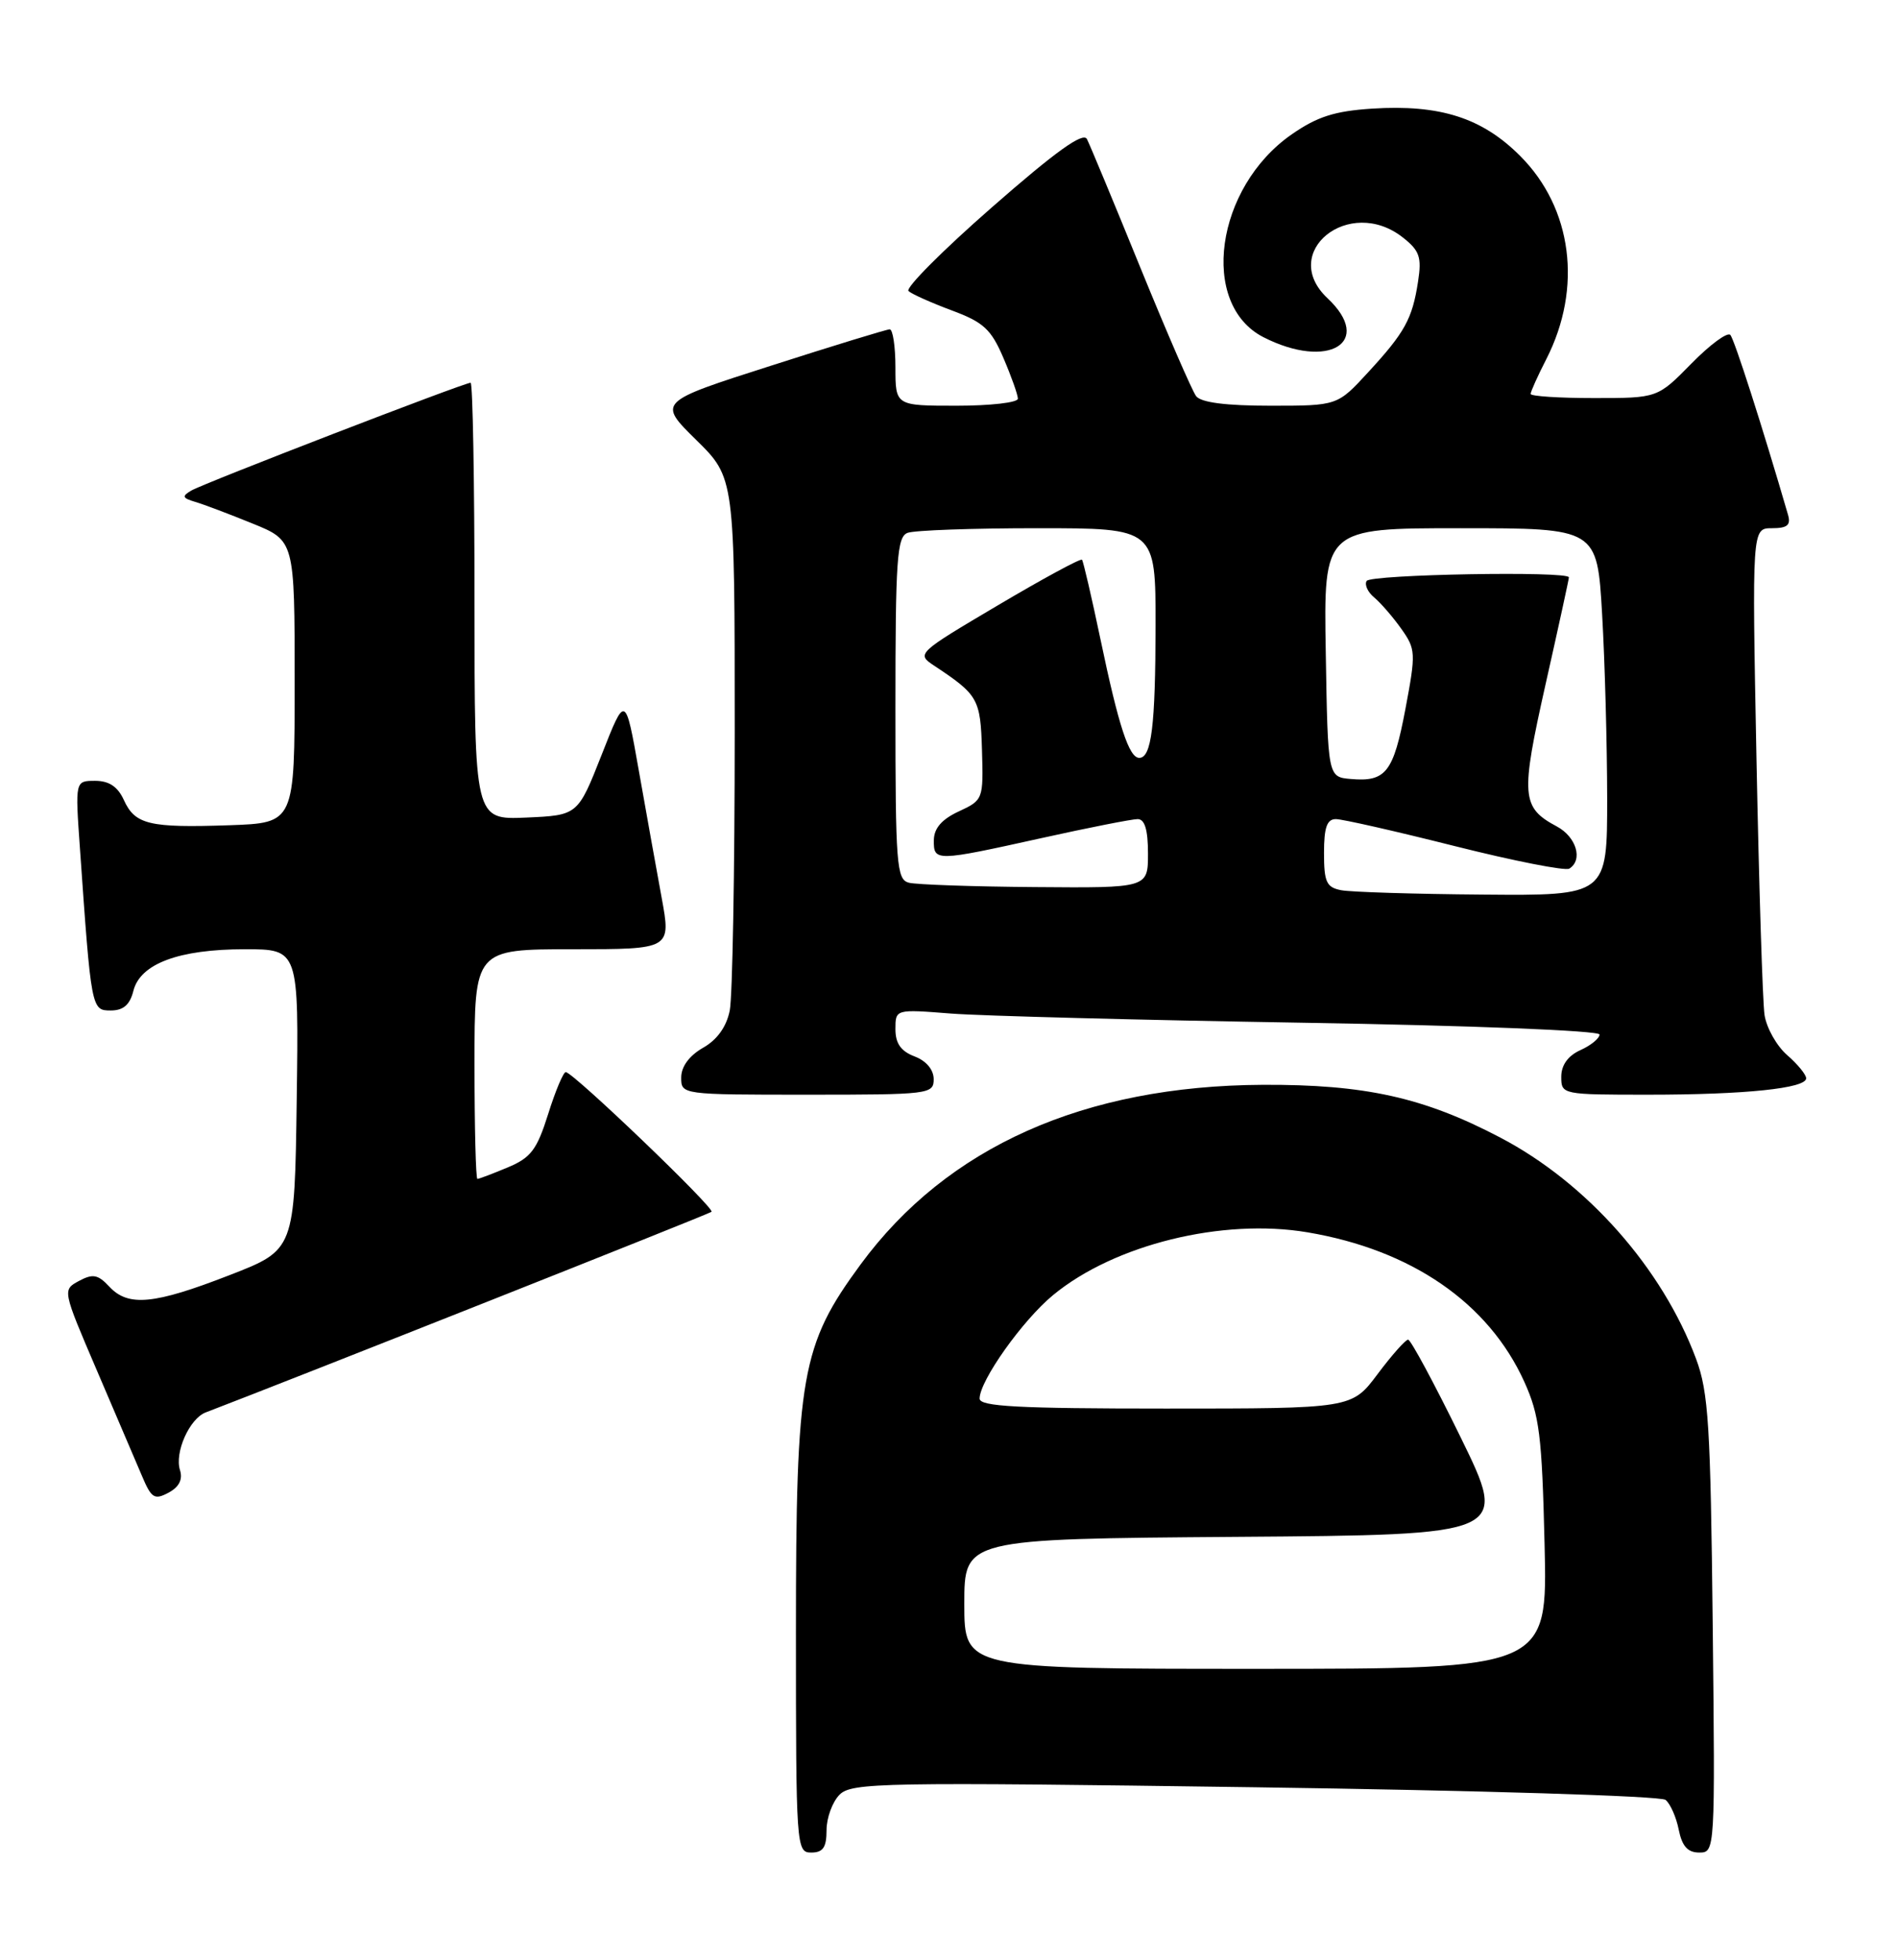 <?xml version="1.0" encoding="UTF-8" standalone="no"?>
<!DOCTYPE svg PUBLIC "-//W3C//DTD SVG 1.1//EN" "http://www.w3.org/Graphics/SVG/1.1/DTD/svg11.dtd" >
<svg xmlns="http://www.w3.org/2000/svg" xmlns:xlink="http://www.w3.org/1999/xlink" version="1.1" viewBox="0 0 248 256">
 <g >
 <path fill="currentColor"
d=" M 108.00 239.07 C 108.00 237.46 108.77 235.38 109.70 234.44 C 111.28 232.86 115.23 232.79 163.95 233.47 C 193.24 233.88 217.00 234.61 217.63 235.12 C 218.25 235.63 219.03 237.38 219.35 239.02 C 219.79 241.18 220.52 242.00 222.03 242.00 C 224.10 242.00 224.11 241.82 223.79 212.25 C 223.51 186.23 223.24 181.88 221.62 177.52 C 217.21 165.67 207.35 154.53 196.05 148.61 C 186.04 143.35 178.34 141.65 165.00 141.71 C 141.65 141.83 123.76 149.81 112.46 165.16 C 104.69 175.72 104.00 179.62 104.00 213.11 C 104.00 241.33 104.05 242.00 106.00 242.00 C 107.54 242.00 108.00 241.33 108.00 239.07 Z  M 23.52 192.05 C 22.78 189.75 24.76 185.30 26.89 184.50 C 37.89 180.30 92.62 158.61 92.97 158.30 C 93.46 157.87 74.96 140.13 73.93 140.05 C 73.62 140.02 72.58 142.48 71.63 145.51 C 70.15 150.21 69.37 151.24 66.32 152.51 C 64.36 153.33 62.59 154.00 62.38 154.00 C 62.17 154.00 62.00 147.25 62.00 139.00 C 62.00 124.00 62.00 124.00 74.85 124.00 C 87.69 124.00 87.69 124.00 86.45 117.25 C 85.77 113.54 84.42 106.05 83.46 100.61 C 81.71 90.71 81.71 90.71 78.61 98.61 C 75.50 106.50 75.50 106.50 68.75 106.80 C 62.00 107.09 62.00 107.09 62.00 78.55 C 62.00 62.85 61.77 50.00 61.49 50.00 C 60.63 50.00 26.61 63.13 25.00 64.08 C 23.74 64.82 23.82 65.06 25.50 65.56 C 26.60 65.88 29.98 67.16 33.00 68.39 C 38.50 70.62 38.50 70.62 38.50 89.06 C 38.50 107.50 38.50 107.50 30.00 107.80 C 19.51 108.16 17.65 107.72 16.19 104.52 C 15.39 102.76 14.25 102.00 12.43 102.00 C 9.82 102.00 9.82 102.00 10.44 110.75 C 11.92 131.90 11.94 132.00 14.47 132.00 C 16.12 132.00 16.97 131.26 17.43 129.43 C 18.32 125.89 23.37 124.00 31.99 124.00 C 39.04 124.00 39.04 124.00 38.77 143.64 C 38.50 163.27 38.50 163.27 30.00 166.57 C 20.12 170.41 16.76 170.73 14.29 168.08 C 12.80 166.48 12.13 166.36 10.32 167.33 C 8.15 168.50 8.15 168.50 12.65 179.00 C 15.13 184.78 17.78 190.99 18.55 192.80 C 19.78 195.72 20.18 195.97 22.02 194.99 C 23.40 194.25 23.90 193.27 23.52 192.05 Z  M 122.00 140.98 C 122.00 139.74 121.03 138.58 119.50 138.00 C 117.71 137.32 117.00 136.30 117.00 134.44 C 117.00 131.83 117.00 131.83 124.25 132.40 C 128.24 132.71 148.94 133.25 170.25 133.60 C 192.22 133.96 209.00 134.63 209.00 135.14 C 209.00 135.64 207.88 136.56 206.50 137.18 C 204.87 137.92 204.00 139.14 204.00 140.66 C 204.00 142.98 204.12 143.00 215.36 143.00 C 228.03 143.00 236.00 142.17 236.00 140.86 C 236.00 140.38 234.88 139.01 233.51 137.82 C 232.15 136.64 230.82 134.28 230.56 132.58 C 230.31 130.89 229.84 115.89 229.51 99.25 C 228.92 69.00 228.92 69.00 231.53 69.00 C 233.54 69.00 234.02 68.60 233.63 67.25 C 230.31 55.84 226.63 44.35 226.09 43.75 C 225.71 43.34 223.42 45.03 221.00 47.50 C 216.58 52.00 216.58 52.00 208.29 52.00 C 203.73 52.00 200.00 51.76 200.00 51.46 C 200.00 51.16 200.92 49.11 202.06 46.89 C 206.79 37.60 205.45 27.19 198.63 20.37 C 193.65 15.38 188.15 13.63 179.29 14.19 C 174.39 14.51 172.12 15.23 168.77 17.56 C 158.80 24.49 156.68 39.75 165.09 44.05 C 173.57 48.37 179.58 44.71 173.45 38.95 C 167.06 32.95 176.30 25.51 183.30 31.02 C 185.49 32.74 185.78 33.59 185.29 36.77 C 184.54 41.66 183.57 43.42 178.76 48.64 C 174.75 53.00 174.75 53.00 166.00 53.00 C 160.17 53.00 156.93 52.58 156.29 51.75 C 155.77 51.06 152.50 43.53 149.02 35.00 C 145.55 26.47 142.40 18.90 142.02 18.16 C 141.52 17.21 137.92 19.80 129.62 27.07 C 123.18 32.70 118.27 37.63 118.71 38.02 C 119.14 38.42 121.69 39.55 124.36 40.55 C 128.51 42.09 129.50 43.00 131.11 46.76 C 132.15 49.18 133.00 51.58 133.00 52.08 C 133.00 52.59 129.40 53.00 125.00 53.00 C 117.00 53.00 117.00 53.00 117.00 48.00 C 117.00 45.25 116.66 43.01 116.25 43.02 C 115.84 43.03 108.85 45.17 100.72 47.78 C 85.93 52.51 85.93 52.51 90.97 57.47 C 96.00 62.42 96.00 62.42 96.00 95.59 C 96.00 113.83 95.71 130.22 95.35 132.01 C 94.92 134.14 93.71 135.83 91.85 136.88 C 90.06 137.91 89.01 139.33 89.01 140.75 C 89.00 142.99 89.05 143.00 105.50 143.00 C 121.40 143.00 122.00 142.93 122.00 140.98 Z  M 126.00 209.51 C 126.00 201.03 126.00 201.03 161.54 200.76 C 197.09 200.50 197.09 200.50 190.85 187.75 C 187.42 180.74 184.33 175.00 183.99 175.00 C 183.65 175.00 181.85 177.03 180.00 179.50 C 176.63 184.00 176.63 184.00 152.31 184.00 C 132.99 184.00 128.00 183.73 128.00 182.70 C 128.00 180.37 133.61 172.46 137.61 169.17 C 145.60 162.58 159.72 159.10 170.85 160.98 C 184.44 163.27 194.50 170.20 199.17 180.50 C 201.15 184.88 201.48 187.50 201.82 201.75 C 202.21 218.00 202.21 218.00 164.10 218.00 C 126.00 218.00 126.00 218.00 126.00 209.51 Z  M 175.25 116.29 C 173.32 115.92 173.00 115.23 173.00 111.43 C 173.00 108.09 173.38 107.00 174.55 107.00 C 175.40 107.00 182.40 108.59 190.10 110.53 C 197.81 112.47 204.53 113.79 205.05 113.47 C 206.87 112.34 205.98 109.33 203.42 107.96 C 198.78 105.48 198.67 104.01 201.95 89.39 C 203.63 81.93 205.00 75.64 205.00 75.42 C 205.00 74.57 179.10 75.03 178.57 75.89 C 178.27 76.37 178.71 77.35 179.56 78.05 C 180.40 78.75 181.99 80.58 183.09 82.13 C 184.99 84.80 185.02 85.28 183.64 92.60 C 182.07 100.90 181.09 102.16 176.50 101.76 C 173.50 101.50 173.50 101.50 173.23 85.25 C 172.95 69.00 172.95 69.00 190.82 69.00 C 208.69 69.00 208.69 69.00 209.34 80.25 C 209.70 86.44 209.99 97.24 210.00 104.25 C 210.00 117.00 210.00 117.00 193.75 116.86 C 184.81 116.79 176.49 116.53 175.25 116.29 Z  M 118.75 115.31 C 117.15 114.89 117.00 112.95 117.00 92.53 C 117.00 73.10 117.20 70.14 118.58 69.61 C 119.45 69.27 127.10 69.00 135.58 69.00 C 151.00 69.00 151.00 69.00 150.99 81.75 C 150.97 94.81 150.46 99.00 148.86 99.00 C 147.52 99.00 146.16 94.83 143.80 83.55 C 142.64 78.02 141.55 73.33 141.38 73.12 C 141.21 72.91 136.27 75.59 130.39 79.07 C 119.82 85.32 119.73 85.41 122.05 86.95 C 127.83 90.78 128.11 91.27 128.31 98.01 C 128.50 104.42 128.46 104.52 125.27 106.00 C 123.05 107.03 122.04 108.20 122.02 109.75 C 121.99 112.55 122.22 112.55 136.00 109.50 C 142.22 108.12 147.91 107.00 148.65 107.00 C 149.58 107.00 150.00 108.39 150.00 111.50 C 150.00 116.00 150.00 116.00 135.25 115.88 C 127.14 115.82 119.71 115.56 118.75 115.31 Z "/>
</g>
</svg>